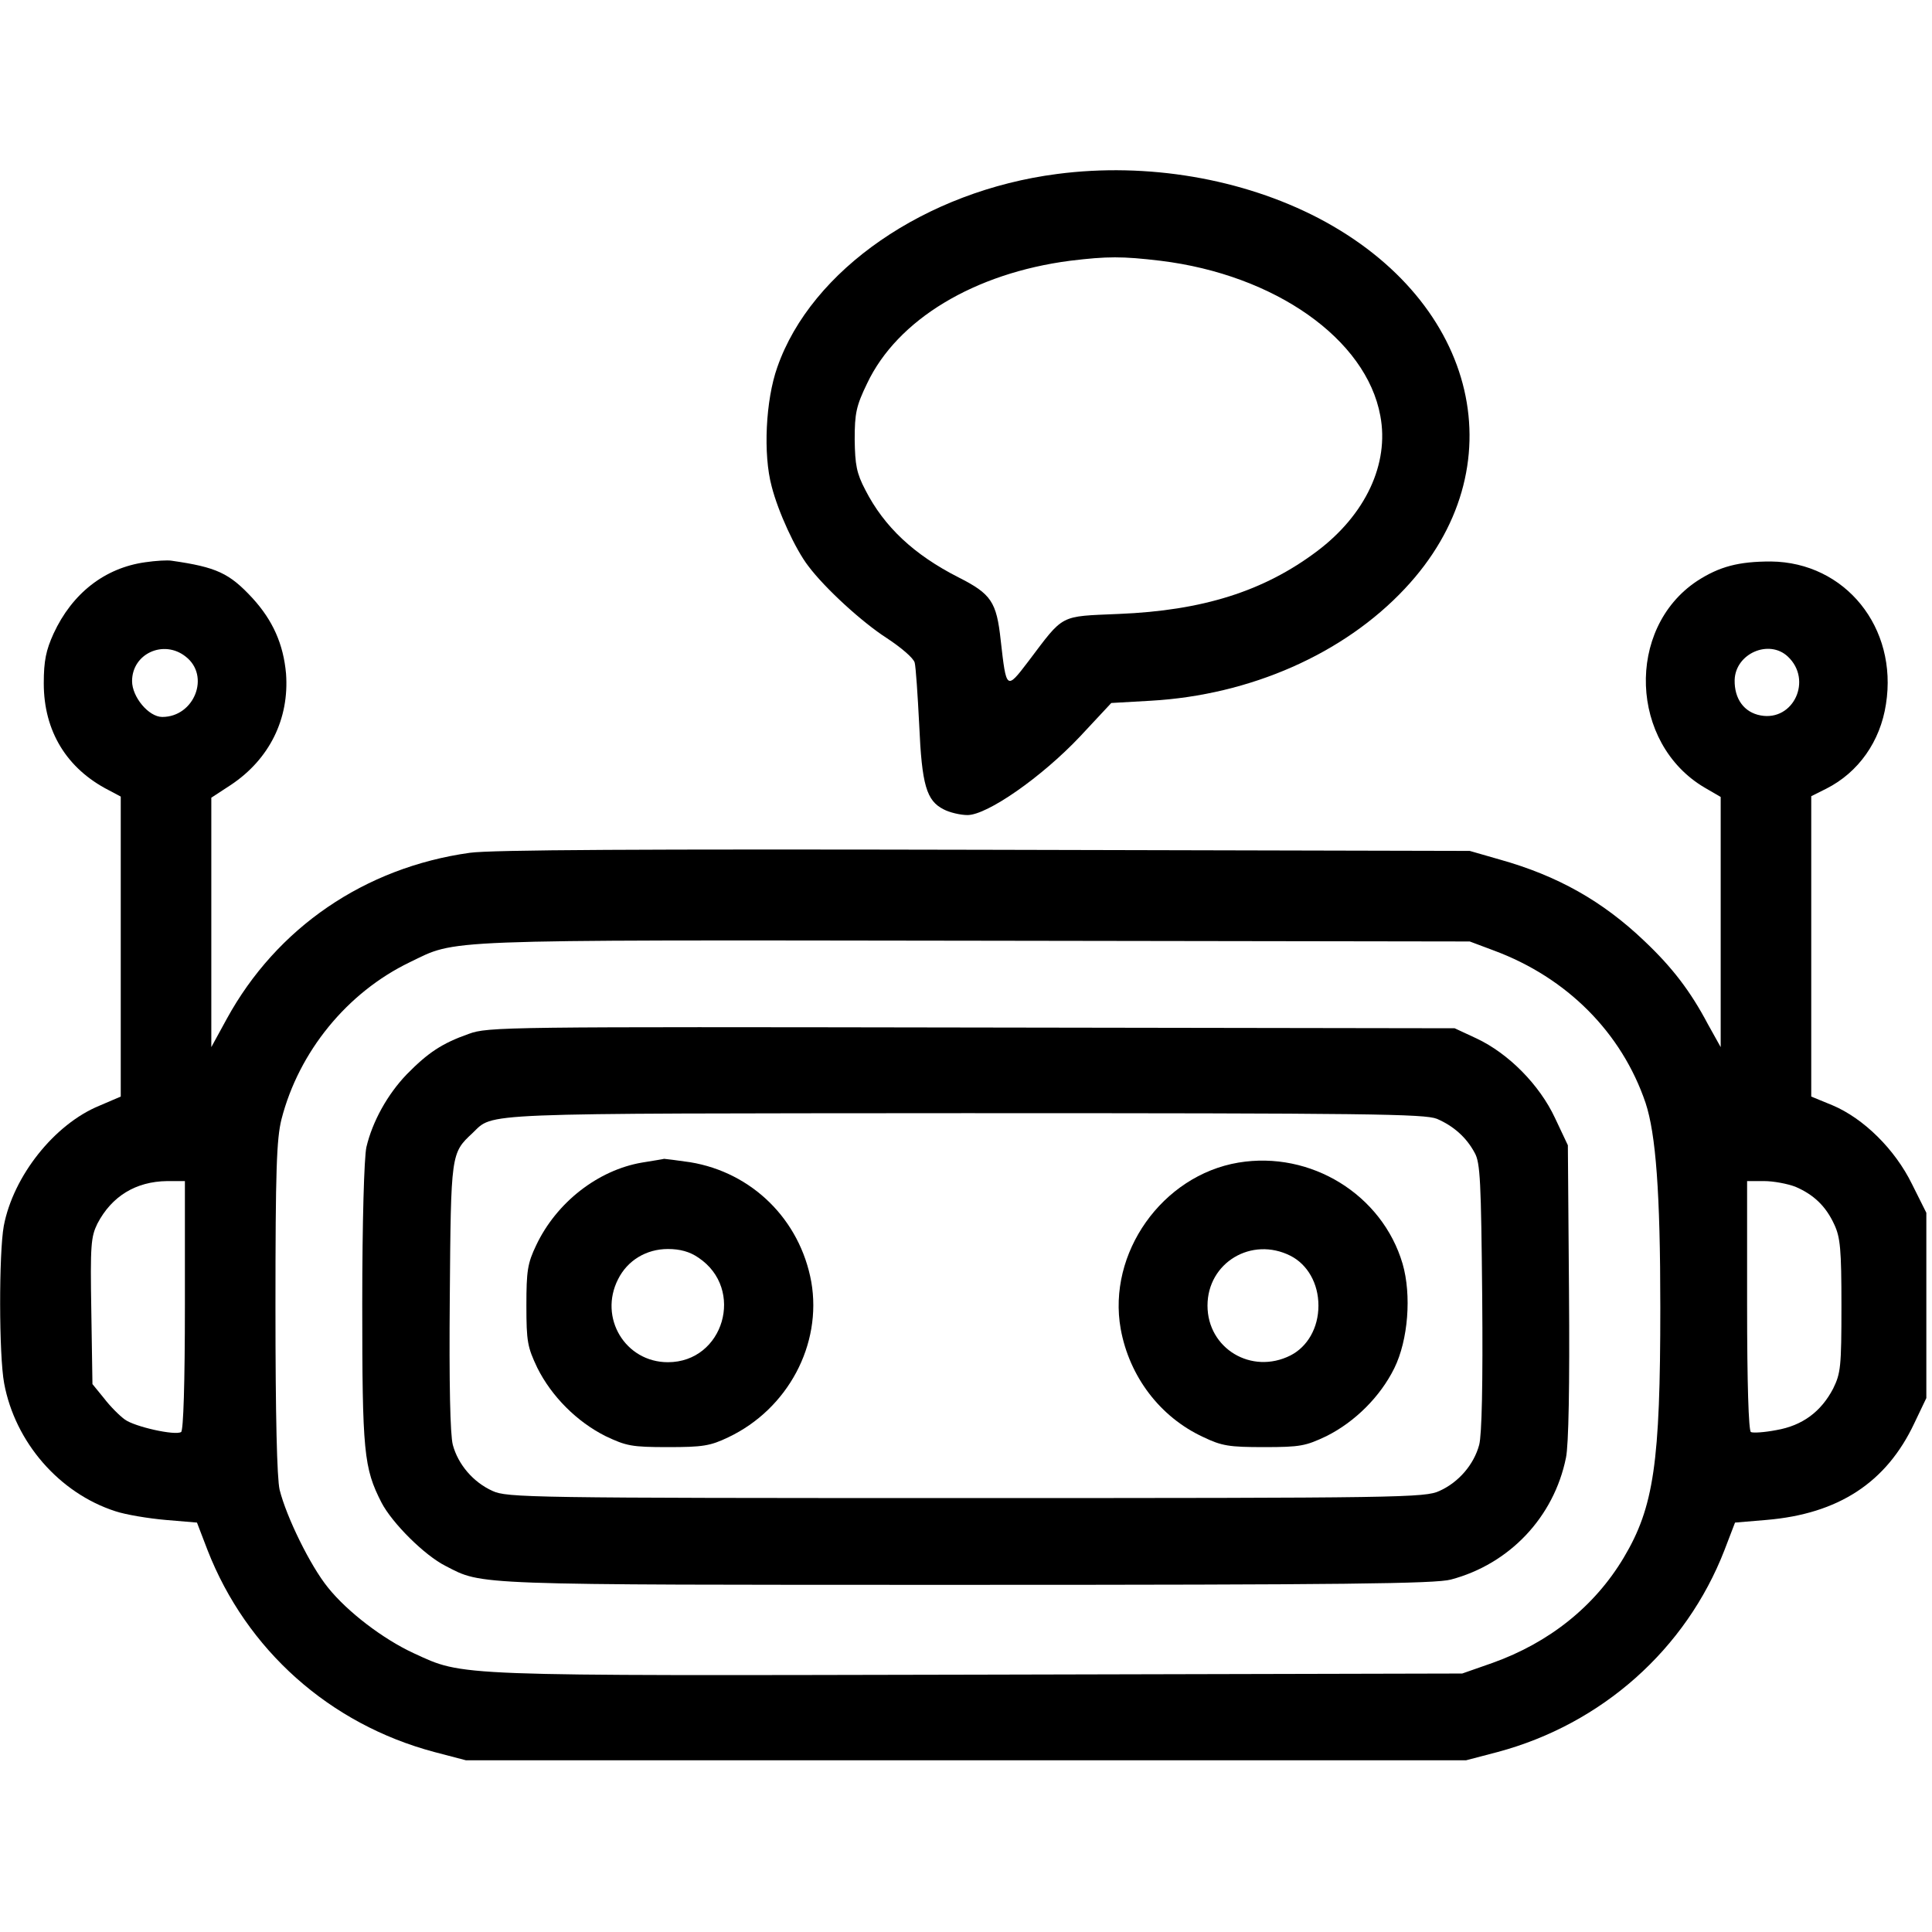 <svg version="1.0" xmlns="http://www.w3.org/2000/svg" width="512pt" height="512pt"
    viewBox="0 0 512 512" preserveAspectRatio="xMidYMid meet">

    <g transform="translate(0,512) scale(0.1,-0.1)" fill="#000000" stroke="none">
        <path d="M2802 4659 c-349 -45 -652 -254 -742 -512 -31 -87 -38 -231 -15 -316
17 -67 63 -167 97 -211 45 -60 144 -150 208 -191 38 -25 71 -53 74 -65 3 -11
8 -86 12 -165 7 -159 19 -201 65 -224 15 -8 44 -15 63 -15 52 0 196 100 298
208 l83 89 105 6 c263 15 511 124 673 297 299 318 197 759 -229 982 -202 105
-454 148 -692 117z m273 -230 c304 -37 546 -208 583 -411 24 -127 -39 -262
-168 -359 -141 -106 -303 -157 -525 -166 -159 -7 -144 1 -240 -126 -58 -76
-58 -76 -73 56 -11 102 -25 123 -112 167 -118 60 -197 134 -247 232 -23 44
-27 66 -28 133 0 70 4 89 33 149 80 169 284 292 538 325 99 12 138 12 239 0z" />
        <path d="M385 3630 c-108 -15 -194 -83 -243 -189 -20 -44 -26 -72 -26 -132 0
-127 61 -226 172 -283 l32 -17 0 -397 0 -398 -56 -24 c-120 -49 -229 -187
-254 -319 -13 -72 -13 -342 1 -417 29 -156 146 -291 295 -339 27 -9 87 -19
133 -23 l83 -7 28 -73 c103 -264 323 -461 601 -535 l84 -22 1325 0 1325 0 84
22 c276 74 499 272 601 535 l28 73 83 7 c191 16 318 99 392 256 l32 67 0 246
0 245 -38 76 c-45 92 -128 174 -211 209 l-56 23 0 398 0 398 40 20 c85 43 143
125 158 224 32 203 -108 376 -305 378 -85 0 -136 -13 -196 -52 -189 -126 -178
-430 20 -547 l43 -25 0 -331 0 -332 -34 61 c-46 87 -94 150 -168 220 -111 106
-230 173 -383 216 l-80 23 -1285 3 c-913 2 -1308 0 -1365 -8 -279 -39 -512
-199 -644 -440 l-41 -75 0 330 0 331 52 34 c102 68 155 175 146 295 -7 78 -35
141 -89 200 -61 66 -95 82 -214 99 -11 2 -43 0 -70 -4z m107 -250 c66 -51 23
-160 -62 -160 -36 0 -80 53 -80 95 0 73 84 111 142 65z m4246 0 c66 -62 15
-172 -72 -156 -44 8 -70 44 -69 94 2 70 91 109 141 62z m-779 -779 c194 -72
339 -218 402 -404 27 -82 39 -236 39 -542 0 -411 -17 -529 -97 -663 -77 -129
-197 -225 -348 -279 l-80 -28 -1280 -3 c-1407 -3 -1364 -5 -1499 57 -80 37
-175 109 -227 174 -47 58 -110 187 -128 259 -7 31 -11 193 -11 483 0 366 3
447 16 499 46 179 174 336 340 416 127 61 57 59 1494 57 l1315 -2 64 -24z
m-3469 -940 c0 -207 -4 -332 -10 -336 -16 -10 -123 14 -149 33 -14 10 -39 35
-55 56 l-31 38 -3 193 c-3 176 -1 197 16 232 38 73 102 112 185 113 l47 0 0
-329z m4268 314 c49 -21 81 -52 103 -100 16 -34 19 -66 19 -215 0 -163 -2
-179 -22 -220 -32 -61 -81 -98 -151 -110 -31 -6 -62 -8 -67 -5 -6 4 -10 129
-10 336 l0 329 45 0 c25 0 62 -7 83 -15z" />
        <path d="M1242 2380 c-71 -25 -108 -50 -164 -107 -51 -53 -91 -125 -107 -193
-6 -27 -11 -198 -11 -415 0 -394 4 -435 51 -527 28 -54 114 -140 170 -168 99
-51 59 -50 1379 -50 999 0 1245 3 1285 14 155 41 273 165 305 323 7 33 10 190
8 440 l-3 388 -34 72 c-41 88 -123 171 -208 211 l-58 27 -1280 2 c-1237 2
-1282 2 -1333 -17z m2566 -225 c44 -19 78 -49 100 -90 15 -26 17 -77 20 -382
2 -231 -1 -365 -8 -392 -14 -52 -54 -99 -105 -122 -38 -18 -98 -19 -1255 -19
-1157 0 -1217 1 -1255 19 -51 23 -91 70 -105 122 -7 27 -10 161 -8 392 3 380
3 381 60 434 58 55 -7 52 1306 53 1072 0 1217 -2 1250 -15z" />
        <path d="M1701 2039 c-116 -20 -226 -105 -280 -219 -23 -48 -26 -68 -26 -160
0 -96 3 -110 29 -165 38 -76 105 -143 181 -181 55 -26 69 -29 165 -29 92 0
112 3 160 26 158 75 249 246 220 412 -30 165 -157 290 -321 317 -35 5 -66 9
-69 9 -3 -1 -29 -5 -59 -10z m150 -252 c124 -83 67 -277 -81 -277 -113 0 -184
118 -132 220 25 50 75 80 132 80 32 0 58 -7 81 -23z" />
        <path d="M3282 2039 c-202 -34 -348 -240 -312 -441 23 -126 104 -233 218 -286
50 -24 69 -27 162 -27 96 0 110 3 165 29 76 38 143 105 180 180 37 75 46 194
22 277 -54 183 -243 300 -435 268z m138 -247 c45 -23 74 -73 74 -132 0 -59
-29 -109 -74 -132 -103 -52 -220 18 -220 132 0 114 117 184 220 132z" />
    </g>
</svg>